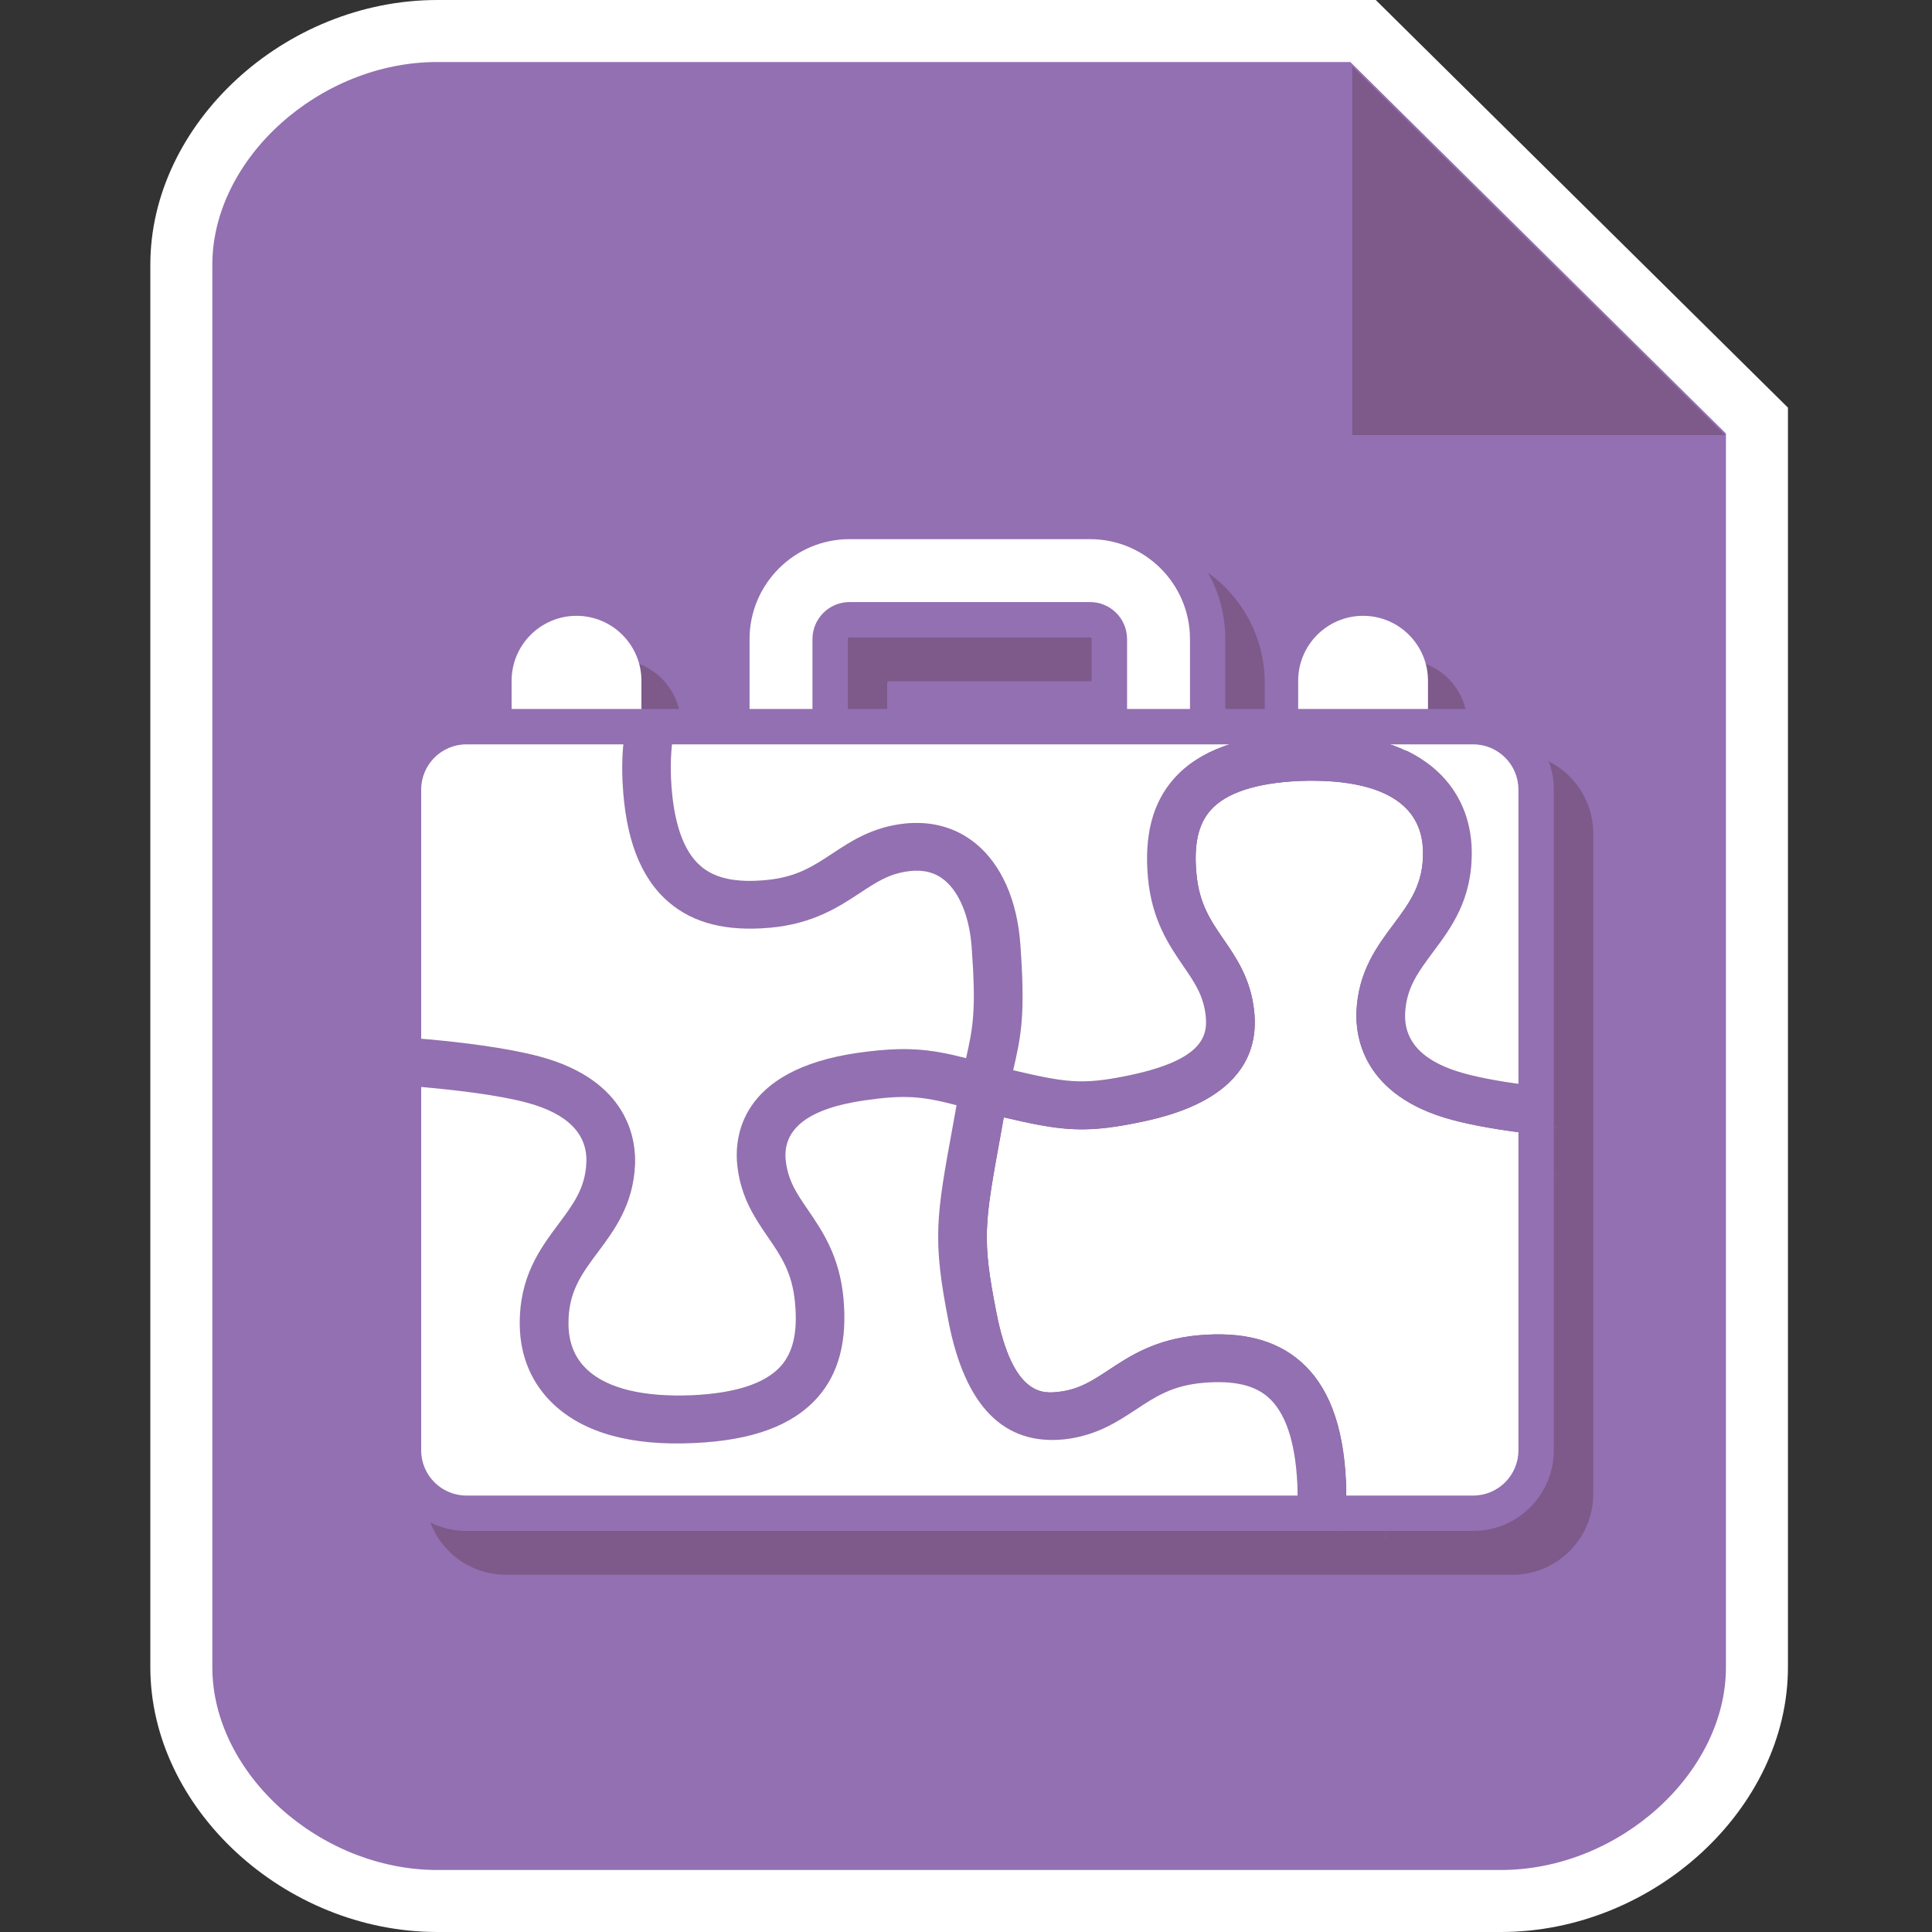 <?xml version="1.0" encoding="utf-8"?>
<!-- Generator: Adobe Illustrator 19.1.0, SVG Export Plug-In . SVG Version: 6.00 Build 0)  -->
<svg version="1.1" id="Layer_1" xmlns="http://www.w3.org/2000/svg" xmlns:xlink="http://www.w3.org/1999/xlink" x="0px" y="0px"
	 viewBox="0 0 32 32" style="enable-background:new 0 0 32 32;" xml:space="preserve">
<rect x="0" y="0" width="32" height="32" fill="#333333" stroke="none"/>
<style type="text/css">
	.st0{fill:#9370B1;}
	.st1{fill:#FFFFFF;}
	.st2{fill:#7E5A8B;}
	.st3{fill:none;}
</style>
<g>
	<g>
		<g>
			<g>
				<path class="st0" d="M24.859,31.487H7.244c-2.158,0-4.241-1.737-4.241-3.872V4.385c0-2.135,2.083-3.872,4.241-3.872h15.332
					L29.1,6.966v20.649C29.1,29.75,27.017,31.487,24.859,31.487z"/>
				<path class="st1" d="M24.859,32H7.244c-2.532,0-4.754-2.049-4.754-4.385V4.385C2.49,2.049,4.711,0,7.244,0h15.543l6.827,6.752
					v20.863C29.613,29.951,27.392,32,24.859,32z M7.244,1.027c-1.951,0-3.727,1.601-3.727,3.358v23.23
					c0,1.757,1.776,3.358,3.727,3.358h17.616c1.951,0,3.727-1.601,3.727-3.358V7.18l-6.221-6.153H7.244z"/>
			</g>
		</g>
	</g>
	<polygon class="st2" points="22.397,1.097 22.397,7.206 28.573,7.206 	"/>
</g>
<g>
	<g>
		<g>
			<g>
				<path class="st2" d="M23.122,17.473c0.031-0.659,0.341-1.075,0.615-1.441c0.266-0.357,0.496-0.664,0.487-1.202
					c-0.005-0.309-0.111-0.562-0.317-0.752c-0.335-0.309-0.934-0.447-1.728-0.418c-0.721,0.033-1.216,0.195-1.472,0.483
					c-0.206,0.231-0.281,0.566-0.236,1.052c0.046,0.499,0.233,0.773,0.45,1.089c0.208,0.302,0.443,0.645,0.504,1.166
					c0.17,1.45-1.447,1.773-1.978,1.88c-0.881,0.176-1.282,0.107-2.167-0.098l-0.052,0.29c-0.27,1.486-0.312,1.714-0.069,2.948
					c0.273,1.394,0.783,1.338,1.032,1.308c0.335-0.038,0.553-0.182,0.829-0.363c0.344-0.228,0.772-0.511,1.488-0.574
					c0.722-0.063,1.268,0.076,1.674,0.423c0.472,0.404,0.723,1.06,0.767,2.004c0.009,0.185-0.001,0.353-0.01,0.522h2.116
					c0.573,0,1.042-0.469,1.042-1.042v-5.232c-0.563-0.065-1.04-0.147-1.393-0.242C23.217,18.873,23.102,17.882,23.122,17.473z"/>
			</g>
		</g>
		<g>
			<g>
				<g>
					<path class="st2" d="M19.028,13.158v-1.847c0-0.177-0.144-0.321-0.32-0.321h-3.984c-0.177,0-0.321,0.144-0.321,0.321v1.847
						h-1.629v-1.847c0-1.075,0.874-1.949,1.949-1.949h3.984c1.075,0,1.949,0.875,1.949,1.949v1.847H19.028z"/>
				</g>
				<g>
					<path class="st2" d="M18.707,9.655c0.914,0,1.656,0.743,1.656,1.656v1.554h-1.042v-1.554c0-0.339-0.275-0.614-0.613-0.614
						h-3.984c-0.339,0-0.614,0.275-0.614,0.614v1.554h-1.042v-1.554c0-0.913,0.743-1.656,1.656-1.656H18.707 M18.707,9.069h-3.984
						c-1.236,0-2.242,1.006-2.242,2.242v1.554v0.586h0.586h1.042h0.586v-0.586v-1.554c0-0.015,0.013-0.028,0.028-0.028h3.984
						c0.014,0,0.027,0.013,0.027,0.028v1.554v0.586h0.586h1.042h0.586v-0.586v-1.554C20.95,10.075,19.944,9.069,18.707,9.069
						L18.707,9.069z"/>
				</g>
			</g>
			<g>
				<g>
					<path class="st2" d="M9.127,13.158V12c0-0.593,0.482-1.075,1.075-1.075c0.593,0,1.075,0.482,1.075,1.075v1.158H9.127z"/>
				</g>
			</g>
			<g>
				<g>
					<path class="st2" d="M22.155,13.158V12c0-0.593,0.482-1.075,1.075-1.075c0.593,0,1.075,0.482,1.075,1.075v1.158H22.155z"/>
				</g>
			</g>
		</g>
		<g>
			<g>
				<rect x="16.954" y="18.749" class="st2" width="0.003" height="0.002"/>
			</g>
			<g>
				<path class="st2" d="M22.18,23.264c-0.406-0.347-0.951-0.487-1.674-0.423c-0.716,0.063-1.144,0.346-1.488,0.574
					c-0.276,0.181-0.493,0.325-0.829,0.363c-0.249,0.029-0.759,0.085-1.032-1.308c-0.243-1.234-0.201-1.463,0.069-2.948l0.052-0.29
					c0.885,0.205,1.286,0.274,2.167,0.098c0.531-0.107,2.148-0.43,1.978-1.88c-0.061-0.521-0.296-0.864-0.504-1.166
					c-0.217-0.316-0.404-0.589-0.45-1.089c-0.045-0.487,0.031-0.821,0.236-1.052c0.256-0.287,0.751-0.449,1.472-0.483
					c0.795-0.029,1.393,0.109,1.728,0.418c0.206,0.189,0.312,0.442,0.317,0.752c0.009,0.538-0.221,0.845-0.487,1.202
					c-0.274,0.366-0.584,0.782-0.615,1.441c-0.019,0.408,0.096,1.399,1.582,1.8c0.353,0.095,0.83,0.177,1.393,0.242v-0.797
					c-0.476-0.057-0.882-0.127-1.18-0.208c-0.68-0.183-1.013-0.519-0.991-1c0.02-0.421,0.215-0.681,0.46-1.011
					c0.307-0.411,0.655-0.877,0.643-1.681c-0.008-0.524-0.206-0.979-0.57-1.316c-0.459-0.424-1.146-0.638-2.043-0.638
					c-0.089,0-0.181,0.002-0.276,0.007c-0.962,0.044-1.63,0.289-2.042,0.752c-0.355,0.399-0.496,0.937-0.431,1.643
					c0.065,0.702,0.353,1.122,0.584,1.46c0.185,0.271,0.332,0.484,0.371,0.814c0.045,0.379-0.086,0.763-1.337,1.013
					c-0.724,0.146-1,0.1-1.851-0.099c0.136-0.592,0.202-0.93,0.118-2.093c-0.052-0.727-0.316-1.319-0.741-1.664
					c-0.324-0.264-0.731-0.378-1.183-0.328c-0.53,0.06-0.879,0.29-1.186,0.494c-0.322,0.214-0.601,0.397-1.11,0.442
					c-0.495,0.045-0.837-0.029-1.072-0.231c-0.293-0.251-0.459-0.737-0.493-1.445c-0.015-0.327,0.009-0.612,0.058-0.866H11.01
					c-0.041,0.277-0.063,0.572-0.048,0.903c0.044,0.945,0.296,1.6,0.767,2.005c0.407,0.348,0.954,0.487,1.674,0.422
					c0.716-0.063,1.143-0.346,1.488-0.574c0.276-0.182,0.493-0.326,0.827-0.364c0.236-0.026,0.42,0.023,0.576,0.15
					c0.251,0.205,0.415,0.61,0.451,1.112c0.075,1.03,0.027,1.31-0.093,1.837c-0.616-0.16-1.021-0.196-1.786-0.089
					c-1.973,0.28-2.057,1.411-2.001,1.884c0.061,0.521,0.296,0.863,0.503,1.165c0.218,0.316,0.405,0.589,0.451,1.089
					c0.045,0.486-0.031,0.82-0.235,1.051c-0.256,0.288-0.752,0.45-1.473,0.483c-0.795,0.032-1.393-0.108-1.729-0.418
					c-0.206-0.188-0.311-0.441-0.316-0.75c-0.009-0.539,0.221-0.846,0.487-1.202c0.274-0.367,0.584-0.783,0.615-1.442
					c0.019-0.408-0.096-1.4-1.582-1.799c-0.515-0.138-1.31-0.248-2.252-0.318v0.398v0.401c0.892,0.067,1.616,0.169,2.04,0.282
					c0.679,0.182,1.012,0.518,0.99,0.999c-0.02,0.421-0.215,0.682-0.46,1.011c-0.307,0.412-0.655,0.877-0.643,1.682
					c0.008,0.524,0.206,0.978,0.57,1.315c0.505,0.466,1.278,0.682,2.318,0.632c0.962-0.044,1.63-0.29,2.042-0.753
					c0.355-0.399,0.496-0.937,0.431-1.642c-0.065-0.702-0.353-1.122-0.584-1.46c-0.185-0.271-0.332-0.484-0.371-0.813
					c-0.064-0.538,0.379-0.877,1.315-1.009c0.637-0.09,0.931-0.07,1.498,0.078c0.006,0.002,0.01,0.002,0.016,0.004l-0.004,0.02
					l-0.06,0.332c-0.273,1.501-0.338,1.859-0.068,3.237c0.275,1.403,0.918,2.047,1.916,1.945c0.53-0.06,0.88-0.29,1.187-0.494
					c0.322-0.214,0.601-0.397,1.11-0.442c0.493-0.043,0.835,0.03,1.071,0.231c0.293,0.252,0.459,0.738,0.493,1.445
					c0.008,0.172,0.004,0.331-0.006,0.484h0.801c0.009-0.169,0.019-0.336,0.01-0.522C22.903,24.324,22.652,23.669,22.18,23.264z
					 M16.956,18.751c-0.001-0.001-0.002-0.001-0.002-0.001c0,0,0-0.002,0.001-0.002c0.001,0,0.002,0,0.002,0.001
					C16.957,18.749,16.957,18.75,16.956,18.751z"/>
			</g>
		</g>
		<g>
			<g>
				<path class="st2" d="M20.578,23.63c-0.51,0.045-0.788,0.229-1.11,0.442c-0.308,0.203-0.657,0.434-1.187,0.494
					c-0.998,0.102-1.641-0.543-1.916-1.945c-0.27-1.378-0.206-1.736,0.068-3.237l0.06-0.332l0.004-0.02
					c-0.006-0.002-0.01-0.002-0.016-0.004c-0.567-0.149-0.861-0.169-1.498-0.078c-0.936,0.132-1.379,0.471-1.315,1.009
					c0.039,0.329,0.185,0.543,0.371,0.813c0.231,0.339,0.52,0.759,0.584,1.46c0.064,0.706-0.077,1.244-0.431,1.642
					c-0.412,0.464-1.08,0.71-2.042,0.753c-1.041,0.05-1.813-0.166-2.318-0.632c-0.364-0.337-0.562-0.791-0.57-1.315
					c-0.012-0.805,0.336-1.27,0.643-1.682c0.245-0.329,0.44-0.59,0.46-1.011c0.022-0.481-0.311-0.817-0.99-0.999
					c-0.423-0.114-1.147-0.215-2.04-0.282v6.041c0,0.573,0.469,1.042,1.042,1.042h13.758c0.01-0.153,0.014-0.311,0.006-0.484
					c-0.034-0.707-0.199-1.194-0.493-1.445C21.413,23.66,21.072,23.587,20.578,23.63z"/>
			</g>
			<g>
				<path class="st2" d="M9.42,12.761H8.378c-0.573,0-1.042,0.469-1.042,1.042v4.103c0.942,0.07,1.737,0.18,2.252,0.318
					c1.486,0.399,1.601,1.391,1.582,1.799c-0.031,0.659-0.341,1.075-0.615,1.442c-0.266,0.356-0.496,0.663-0.487,1.202
					c0.005,0.309,0.11,0.562,0.316,0.75c0.336,0.31,0.934,0.45,1.729,0.418c0.721-0.033,1.216-0.195,1.473-0.483
					c0.205-0.231,0.281-0.566,0.235-1.051c-0.046-0.5-0.233-0.773-0.451-1.089c-0.207-0.302-0.442-0.645-0.503-1.165
					c-0.056-0.473,0.028-1.604,2.001-1.884c0.765-0.107,1.17-0.07,1.786,0.089c0.12-0.527,0.168-0.807,0.093-1.837
					c-0.036-0.502-0.201-0.907-0.451-1.112c-0.156-0.127-0.339-0.176-0.576-0.15c-0.335,0.038-0.551,0.182-0.827,0.364
					c-0.345,0.227-0.772,0.51-1.488,0.574c-0.721,0.064-1.267-0.074-1.674-0.422c-0.472-0.404-0.723-1.06-0.767-2.005
					c-0.016-0.331,0.007-0.626,0.048-0.903h-0.027H9.42z"/>
			</g>
			<g>
				<path class="st2" d="M22.448,12.761h-2.085h-1.042H14.11h-1.042h-1.243c-0.048,0.255-0.073,0.539-0.058,0.866
					c0.034,0.708,0.2,1.195,0.493,1.445c0.235,0.202,0.577,0.276,1.072,0.231c0.509-0.045,0.788-0.229,1.11-0.442
					c0.307-0.203,0.656-0.434,1.186-0.494c0.451-0.05,0.859,0.064,1.183,0.328c0.425,0.346,0.688,0.937,0.741,1.664
					c0.084,1.164,0.019,1.501-0.118,2.093c0.85,0.199,1.127,0.244,1.851,0.099c1.251-0.25,1.383-0.634,1.337-1.013
					c-0.039-0.33-0.185-0.543-0.371-0.814c-0.231-0.338-0.52-0.758-0.584-1.46c-0.064-0.706,0.077-1.244,0.431-1.643
					c0.412-0.464,1.08-0.709,2.042-0.752c0.094-0.005,0.186-0.007,0.276-0.007c0.896,0,1.583,0.214,2.043,0.638
					c0.364,0.337,0.562,0.792,0.57,1.316c0.012,0.805-0.336,1.27-0.643,1.681c-0.245,0.33-0.44,0.59-0.46,1.011
					c-0.022,0.481,0.311,0.817,0.991,1c0.298,0.081,0.704,0.151,1.18,0.208v-4.914c0-0.573-0.469-1.042-1.042-1.042h-1.042H22.448z"
					/>
			</g>
		</g>
		<g>
			<path class="st2" d="M25.054,26.083H8.378c-0.736,0-1.335-0.599-1.335-1.335V13.804c0-0.736,0.599-1.335,1.335-1.335h16.676
				c0.736,0,1.335,0.599,1.335,1.335v10.944C26.389,25.484,25.79,26.083,25.054,26.083z M8.378,13.055
				c-0.413,0-0.749,0.336-0.749,0.749v10.944c0,0.413,0.336,0.749,0.749,0.749h16.676c0.413,0,0.749-0.336,0.749-0.749V13.804
				c0-0.413-0.336-0.749-0.749-0.749H8.378z"/>
		</g>
	</g>
	<g>
		<g>
			<g>
				<path class="st1" d="M22.468,16.748c0.031-0.659,0.341-1.075,0.615-1.441c0.266-0.357,0.496-0.664,0.487-1.202
					c-0.005-0.309-0.111-0.562-0.317-0.752c-0.335-0.309-0.934-0.447-1.728-0.418c-0.721,0.033-1.216,0.195-1.472,0.483
					c-0.206,0.231-0.281,0.566-0.236,1.052c0.046,0.499,0.233,0.773,0.45,1.089c0.208,0.302,0.443,0.645,0.504,1.166
					c0.17,1.45-1.447,1.773-1.978,1.88c-0.881,0.176-1.282,0.107-2.167-0.098l-0.052,0.29c-0.27,1.486-0.312,1.714-0.069,2.948
					c0.273,1.394,0.783,1.338,1.032,1.308c0.335-0.038,0.553-0.182,0.829-0.363c0.344-0.228,0.772-0.511,1.488-0.574
					c0.722-0.063,1.268,0.076,1.674,0.423c0.472,0.404,0.723,1.06,0.767,2.004c0.009,0.185-0.001,0.353-0.01,0.522h2.116
					c0.573,0,1.042-0.469,1.042-1.042V18.79c-0.563-0.065-1.04-0.147-1.393-0.242C22.564,18.148,22.449,17.156,22.468,16.748z"/>
			</g>
		</g>
		<g>
			<g>
				<g>
					<path class="st1" d="M18.375,12.433v-1.847c0-0.177-0.144-0.321-0.32-0.321h-3.984c-0.177,0-0.321,0.144-0.321,0.321v1.847
						h-1.629v-1.847c0-1.075,0.874-1.949,1.949-1.949h3.984c1.075,0,1.949,0.875,1.949,1.949v1.847H18.375z"/>
				</g>
				<g>
					<path class="st0" d="M18.054,8.93c0.914,0,1.656,0.743,1.656,1.656v1.554h-1.042v-1.554c0-0.339-0.275-0.614-0.613-0.614
						h-3.984c-0.339,0-0.614,0.275-0.614,0.614v1.554h-1.042v-1.554c0-0.913,0.743-1.656,1.656-1.656H18.054 M18.054,8.343H14.07
						c-1.236,0-2.242,1.006-2.242,2.242v1.554v0.586h0.586h1.042h0.586V12.14v-1.554c0-0.015,0.013-0.028,0.028-0.028h3.984
						c0.014,0,0.027,0.013,0.027,0.028v1.554v0.586h0.586h1.042h0.586V12.14v-1.554C20.297,9.349,19.291,8.343,18.054,8.343
						L18.054,8.343z"/>
				</g>
			</g>
			<g>
				<g>
					<path class="st1" d="M8.474,12.433v-1.158c0-0.593,0.482-1.075,1.075-1.075c0.593,0,1.075,0.482,1.075,1.075v1.158H8.474z"/>
				</g>
			</g>
			<g>
				<g>
					<path class="st1" d="M21.502,12.433v-1.158c0-0.593,0.482-1.075,1.075-1.075s1.075,0.482,1.075,1.075v1.158H21.502z"/>
				</g>
			</g>
		</g>
		<g>
			<g>
				<rect x="16.301" y="18.024" class="st3" width="0.003" height="0.002"/>
			</g>
			<g>
				<path class="st0" d="M21.527,22.539c-0.406-0.347-0.951-0.487-1.674-0.423c-0.716,0.063-1.144,0.346-1.488,0.574
					c-0.276,0.181-0.493,0.325-0.829,0.363c-0.249,0.029-0.759,0.085-1.032-1.308c-0.243-1.234-0.201-1.463,0.069-2.948l0.052-0.29
					c0.885,0.205,1.286,0.274,2.167,0.098c0.531-0.107,2.148-0.43,1.978-1.88c-0.061-0.521-0.296-0.864-0.504-1.166
					c-0.217-0.316-0.404-0.589-0.45-1.089c-0.045-0.487,0.031-0.821,0.236-1.052c0.256-0.287,0.751-0.449,1.472-0.483
					c0.795-0.029,1.393,0.109,1.728,0.418c0.206,0.189,0.312,0.442,0.317,0.752c0.009,0.538-0.221,0.845-0.487,1.202
					c-0.274,0.366-0.584,0.782-0.615,1.441c-0.019,0.408,0.096,1.399,1.582,1.8c0.353,0.095,0.83,0.177,1.393,0.242v-0.797
					c-0.476-0.057-0.882-0.127-1.18-0.208c-0.68-0.183-1.013-0.519-0.991-1c0.02-0.421,0.215-0.681,0.46-1.011
					c0.307-0.411,0.655-0.877,0.643-1.681c-0.008-0.524-0.206-0.979-0.57-1.316c-0.459-0.424-1.146-0.638-2.043-0.638
					c-0.089,0-0.181,0.002-0.276,0.007c-0.962,0.044-1.63,0.289-2.042,0.752c-0.355,0.399-0.496,0.937-0.431,1.643
					c0.065,0.702,0.353,1.122,0.584,1.46c0.185,0.271,0.332,0.484,0.371,0.814c0.045,0.379-0.086,0.763-1.337,1.013
					c-0.724,0.146-1,0.1-1.851-0.099c0.136-0.592,0.202-0.93,0.118-2.093c-0.052-0.727-0.316-1.319-0.741-1.664
					c-0.324-0.264-0.731-0.378-1.183-0.328c-0.53,0.06-0.879,0.29-1.186,0.494c-0.322,0.214-0.601,0.397-1.11,0.442
					c-0.495,0.045-0.837-0.029-1.072-0.231c-0.293-0.251-0.459-0.737-0.493-1.445c-0.015-0.327,0.009-0.612,0.058-0.866h-0.815
					c-0.041,0.277-0.063,0.572-0.048,0.903c0.044,0.945,0.296,1.6,0.767,2.005c0.407,0.348,0.954,0.487,1.674,0.422
					c0.716-0.063,1.143-0.346,1.488-0.574c0.276-0.182,0.493-0.326,0.827-0.364c0.236-0.026,0.42,0.023,0.576,0.15
					c0.251,0.205,0.415,0.61,0.451,1.112c0.075,1.03,0.027,1.31-0.093,1.837c-0.616-0.16-1.021-0.196-1.786-0.089
					c-1.973,0.28-2.057,1.411-2.001,1.884c0.061,0.521,0.296,0.863,0.503,1.165c0.218,0.316,0.405,0.589,0.451,1.089
					c0.045,0.486-0.031,0.82-0.235,1.051c-0.256,0.288-0.752,0.45-1.473,0.483c-0.795,0.032-1.393-0.108-1.729-0.418
					c-0.206-0.188-0.311-0.441-0.316-0.75c-0.009-0.539,0.221-0.846,0.487-1.202c0.274-0.367,0.584-0.783,0.615-1.442
					c0.019-0.408-0.096-1.4-1.582-1.799c-0.515-0.138-1.31-0.248-2.252-0.318v0.398v0.401c0.892,0.067,1.616,0.169,2.04,0.282
					c0.679,0.182,1.012,0.518,0.99,0.999c-0.02,0.421-0.215,0.682-0.46,1.011c-0.307,0.412-0.655,0.877-0.643,1.682
					c0.008,0.524,0.206,0.978,0.57,1.315c0.505,0.466,1.278,0.682,2.318,0.632c0.962-0.044,1.63-0.29,2.042-0.753
					c0.355-0.399,0.496-0.937,0.431-1.642c-0.065-0.702-0.353-1.122-0.584-1.46c-0.185-0.271-0.332-0.484-0.371-0.813
					c-0.064-0.538,0.379-0.877,1.315-1.009c0.637-0.09,0.931-0.07,1.498,0.078c0.006,0.002,0.01,0.002,0.016,0.004l-0.004,0.02
					l-0.06,0.332c-0.273,1.501-0.338,1.859-0.068,3.237c0.275,1.403,0.918,2.047,1.916,1.945c0.53-0.06,0.88-0.29,1.187-0.494
					c0.322-0.214,0.601-0.397,1.11-0.442c0.493-0.043,0.835,0.03,1.071,0.231c0.293,0.252,0.459,0.738,0.493,1.445
					c0.008,0.172,0.004,0.331-0.006,0.484h0.801c0.009-0.169,0.019-0.336,0.01-0.522C22.25,23.599,21.999,22.943,21.527,22.539z
					 M16.303,18.026c-0.001-0.001-0.002-0.001-0.002-0.001c0,0,0-0.002,0.001-0.002c0.001,0,0.002,0,0.002,0.001
					C16.304,18.023,16.304,18.025,16.303,18.026z"/>
			</g>
		</g>
		<g>
			<g>
				<path class="st1" d="M19.925,22.904c-0.51,0.045-0.788,0.229-1.11,0.442c-0.308,0.203-0.657,0.434-1.187,0.494
					c-0.998,0.102-1.641-0.543-1.916-1.945c-0.27-1.378-0.206-1.736,0.068-3.237l0.06-0.332l0.004-0.02
					c-0.006-0.002-0.01-0.002-0.016-0.004c-0.567-0.149-0.861-0.169-1.498-0.078c-0.936,0.132-1.379,0.471-1.315,1.009
					c0.039,0.329,0.185,0.543,0.371,0.813c0.231,0.339,0.52,0.759,0.584,1.46c0.064,0.706-0.077,1.244-0.431,1.642
					c-0.412,0.464-1.08,0.71-2.042,0.753c-1.041,0.05-1.813-0.166-2.318-0.632c-0.364-0.337-0.562-0.791-0.57-1.315
					c-0.012-0.805,0.336-1.27,0.643-1.682c0.245-0.329,0.44-0.59,0.46-1.011c0.022-0.481-0.311-0.817-0.99-0.999
					c-0.423-0.114-1.147-0.215-2.04-0.282v6.041c0,0.573,0.469,1.042,1.042,1.042h13.758c0.01-0.153,0.014-0.311,0.006-0.484
					c-0.034-0.707-0.199-1.194-0.493-1.445C20.76,22.935,20.418,22.862,19.925,22.904z"/>
			</g>
			<g>
				<path class="st1" d="M8.767,12.036H7.725c-0.573,0-1.042,0.469-1.042,1.042v4.103c0.942,0.07,1.737,0.18,2.252,0.318
					c1.486,0.399,1.601,1.391,1.582,1.799c-0.031,0.659-0.341,1.075-0.615,1.442c-0.266,0.356-0.496,0.663-0.487,1.202
					c0.005,0.309,0.11,0.562,0.316,0.75c0.336,0.31,0.934,0.45,1.729,0.418c0.721-0.033,1.216-0.195,1.473-0.483
					c0.205-0.231,0.281-0.566,0.235-1.051c-0.046-0.5-0.233-0.773-0.451-1.089c-0.207-0.302-0.442-0.645-0.503-1.165
					c-0.056-0.473,0.028-1.604,2.001-1.884c0.765-0.107,1.17-0.07,1.786,0.089c0.12-0.527,0.168-0.807,0.093-1.837
					c-0.036-0.502-0.201-0.907-0.451-1.112c-0.156-0.127-0.339-0.176-0.576-0.15c-0.335,0.038-0.551,0.182-0.827,0.364
					c-0.345,0.227-0.772,0.51-1.488,0.574c-0.721,0.064-1.267-0.074-1.674-0.422c-0.472-0.404-0.723-1.06-0.767-2.005
					c-0.016-0.331,0.007-0.626,0.048-0.903H10.33H8.767z"/>
			</g>
			<g>
				<path class="st1" d="M21.795,12.036h-2.085h-1.042h-5.211h-1.042h-1.243c-0.048,0.255-0.073,0.539-0.058,0.866
					c0.034,0.708,0.2,1.195,0.493,1.445c0.235,0.202,0.577,0.276,1.072,0.231c0.509-0.045,0.788-0.229,1.11-0.442
					c0.307-0.203,0.656-0.434,1.186-0.494c0.451-0.05,0.859,0.064,1.183,0.328c0.425,0.346,0.688,0.937,0.741,1.664
					c0.084,1.164,0.019,1.501-0.118,2.093c0.85,0.199,1.127,0.244,1.851,0.099c1.251-0.25,1.383-0.634,1.337-1.013
					c-0.039-0.33-0.185-0.543-0.371-0.814c-0.231-0.338-0.52-0.758-0.584-1.46c-0.064-0.706,0.077-1.244,0.431-1.643
					c0.412-0.464,1.08-0.709,2.042-0.752c0.094-0.005,0.186-0.007,0.276-0.007c0.896,0,1.583,0.214,2.043,0.638
					c0.364,0.337,0.562,0.792,0.57,1.316c0.012,0.805-0.336,1.27-0.643,1.681c-0.245,0.33-0.44,0.59-0.46,1.011
					c-0.022,0.481,0.311,0.817,0.991,1c0.298,0.081,0.704,0.151,1.18,0.208v-4.914c0-0.573-0.469-1.042-1.042-1.042h-1.042H21.795z"
					/>
			</g>
		</g>
		<g>
			<path class="st0" d="M24.401,25.357H7.725c-0.736,0-1.335-0.599-1.335-1.335V13.078c0-0.736,0.599-1.335,1.335-1.335h16.676
				c0.736,0,1.335,0.599,1.335,1.335v10.944C25.736,24.759,25.137,25.357,24.401,25.357z M7.725,12.329
				c-0.413,0-0.749,0.336-0.749,0.749v10.944c0,0.413,0.336,0.749,0.749,0.749h16.676c0.413,0,0.749-0.336,0.749-0.749V13.078
				c0-0.413-0.336-0.749-0.749-0.749H7.725z"/>
		</g>
	</g>
</g>
</svg>
